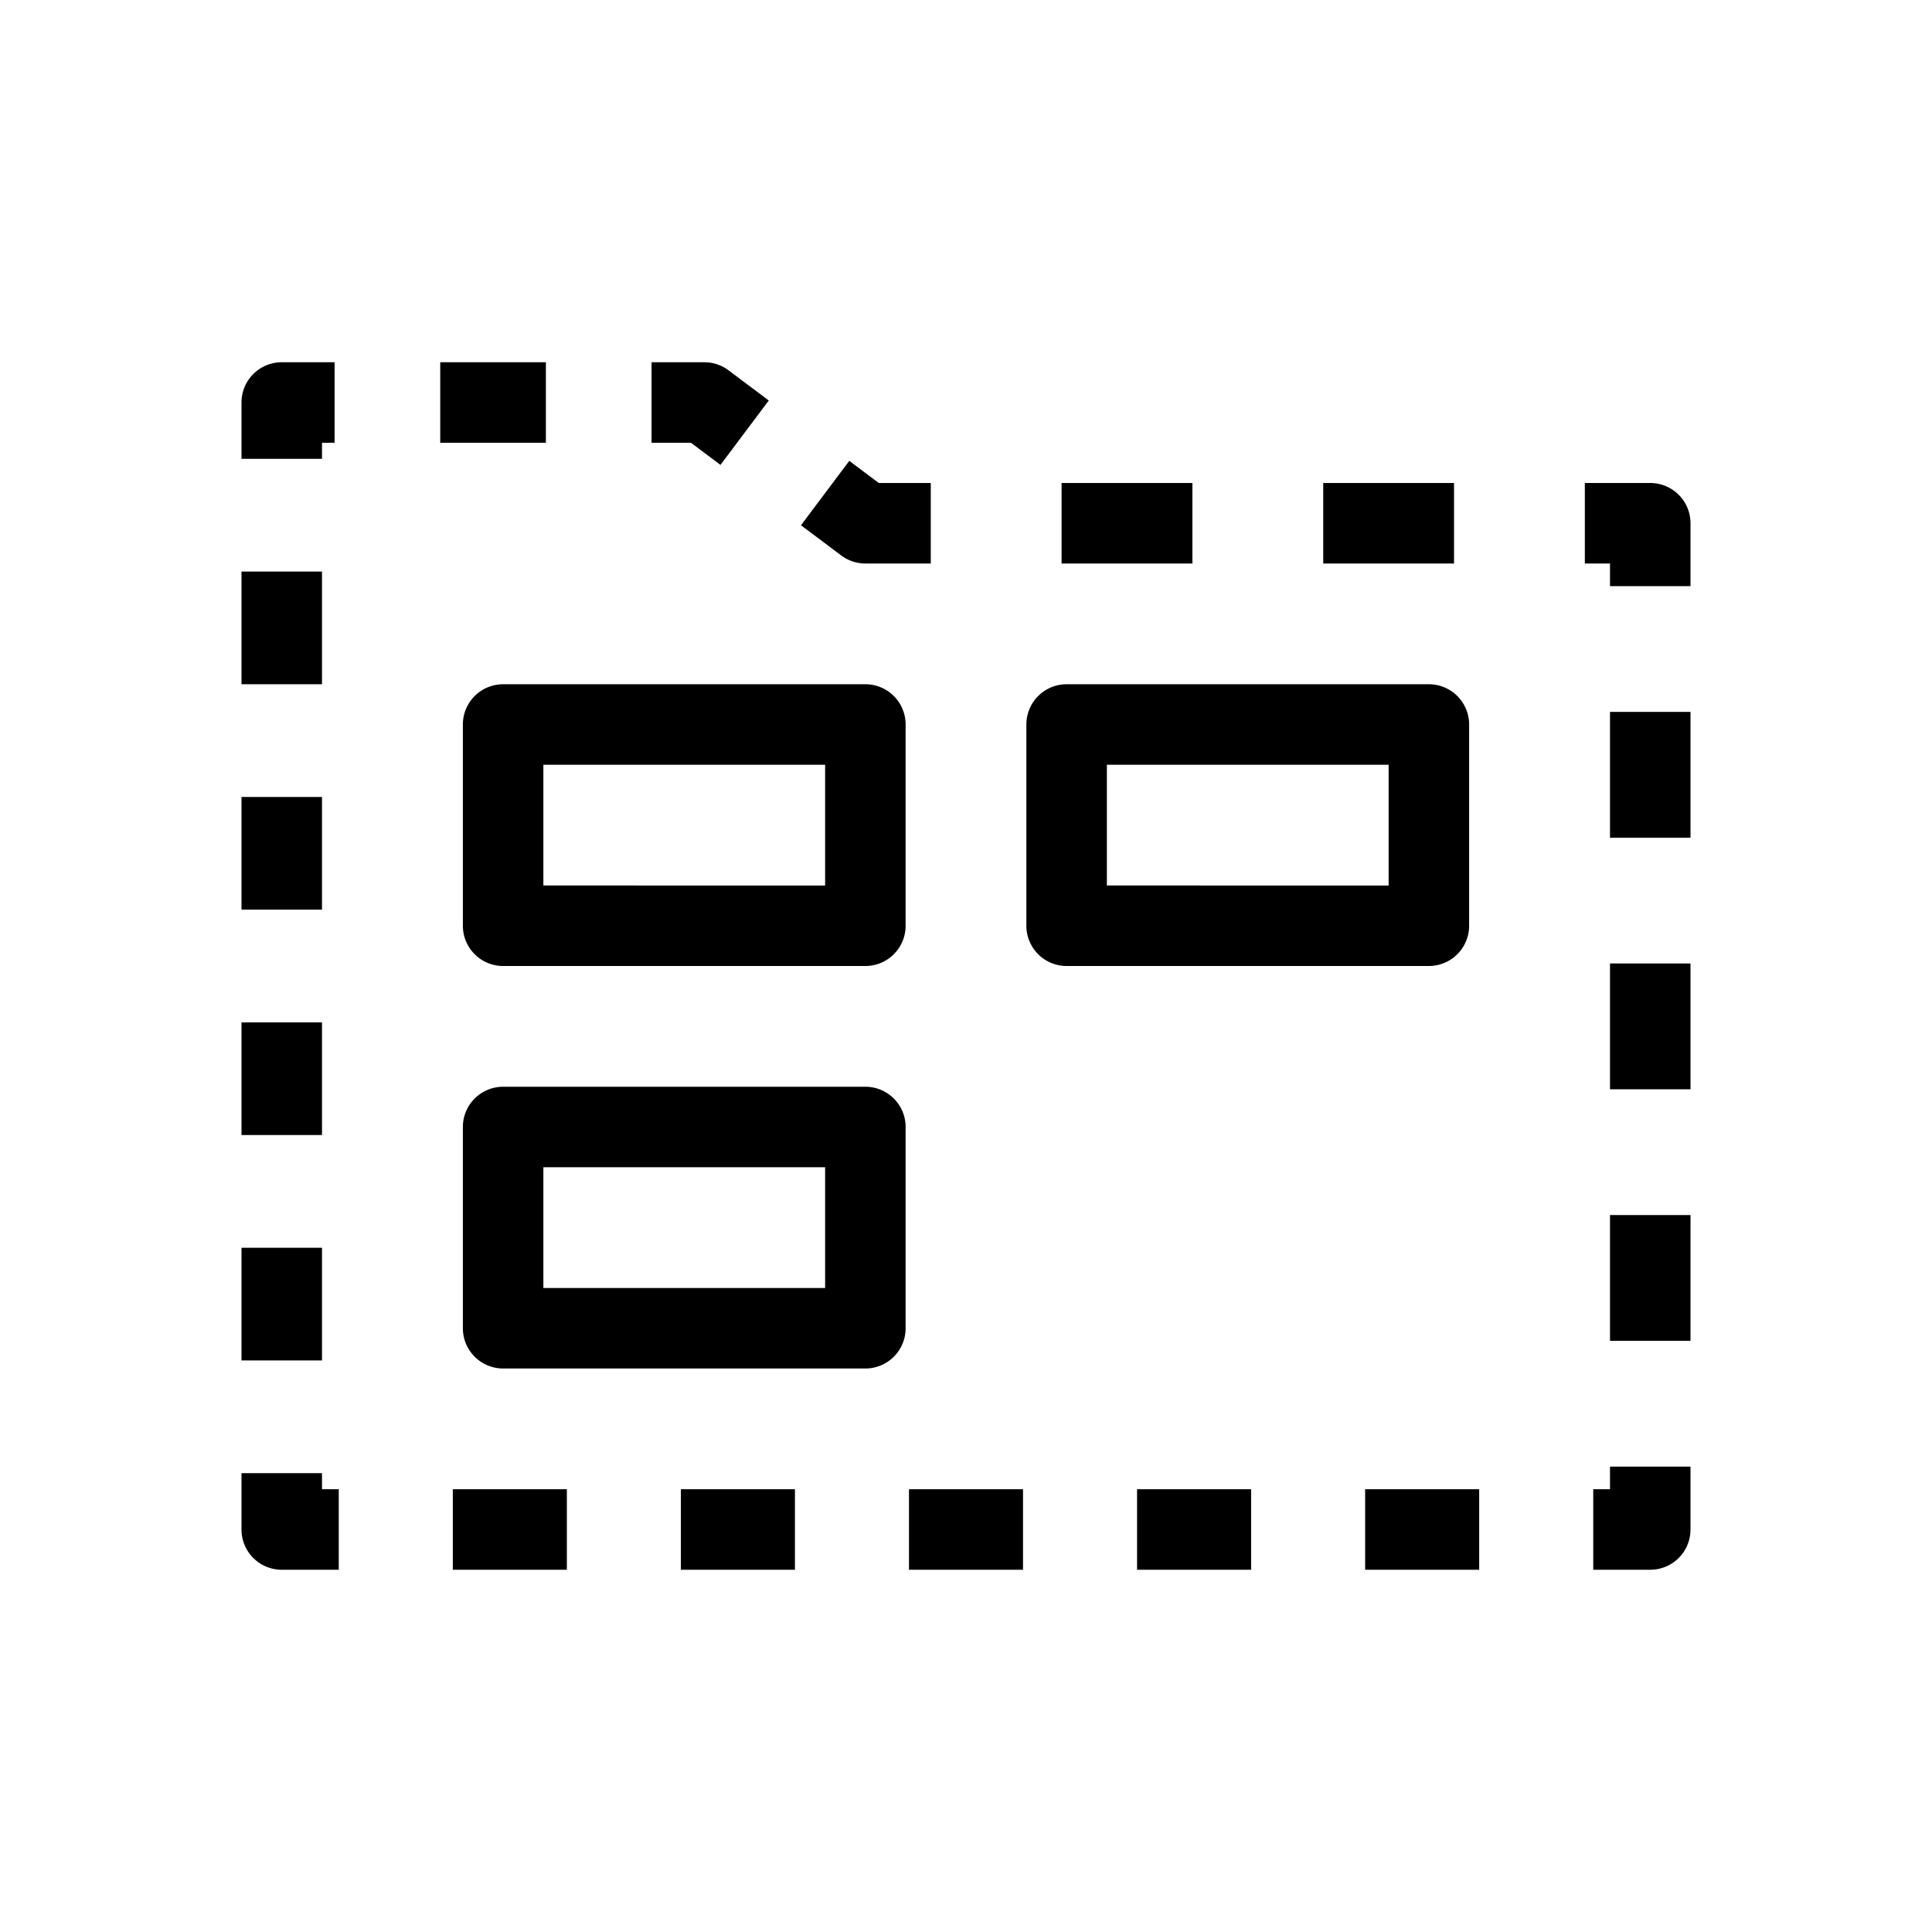 <svg viewBox="0 0 96 96" xmlns="http://www.w3.org/2000/svg"><path d="M14 18a2 2 0 00-2 2v2.8h4V22h.625v-4H14zm13.125 0h-5.25v4h5.25v-4zM35 18h-2.625v4h1.958l1.467 1.1 2.4-3.2-2-1.5A2 2 0 0035 18zm7.2 4.9l1.467 1.1h2.583v4H43a2 2 0 01-1.2-.4l-2-1.5 2.4-3.2zM59.25 24h-6.5v4h6.5v-4zm13 0h-6.5v4h6.5v-4zM82 24h-3.25v4H80v1.125h4V26a2 2 0 00-2-2zm-70 4.4V34h4v-5.6h-4zm72 13.225v-6.25h-4v6.25h4zM12 39.6v5.6h4v-5.6h-4zm72 14.525v-6.25h-4v6.25h4zM12 50.8v5.6h4v-5.6h-4zm72 15.825v-6.25h-4v6.25h4zM12 62v5.6h4V62h-4zm72 14v-3.125h-4V74h-.833v4H82a2 2 0 002-2zm-72-2.8V76a2 2 0 002 2h2.833v-4H16v-.8h-4zM22.5 78h5.667v-4H22.5v4zm11.333 0H39.5v-4h-5.667v4zm11.334 0h5.666v-4h-5.666v4zM56.5 78h5.667v-4H56.5v4zm11.333 0H73.5v-4h-5.667v4zM25 34a2 2 0 00-2 2v10a2 2 0 002 2h18a2 2 0 002-2V36a2 2 0 00-2-2H25zm2 10v-6h14v6H27zm-4 12a2 2 0 012-2h18a2 2 0 012 2v10a2 2 0 01-2 2H25a2 2 0 01-2-2V56zm4 2v6h14v-6H27zm26-24a2 2 0 00-2 2v10a2 2 0 002 2h18a2 2 0 002-2V36a2 2 0 00-2-2H53zm2 10v-6h14v6H55z"/></svg>